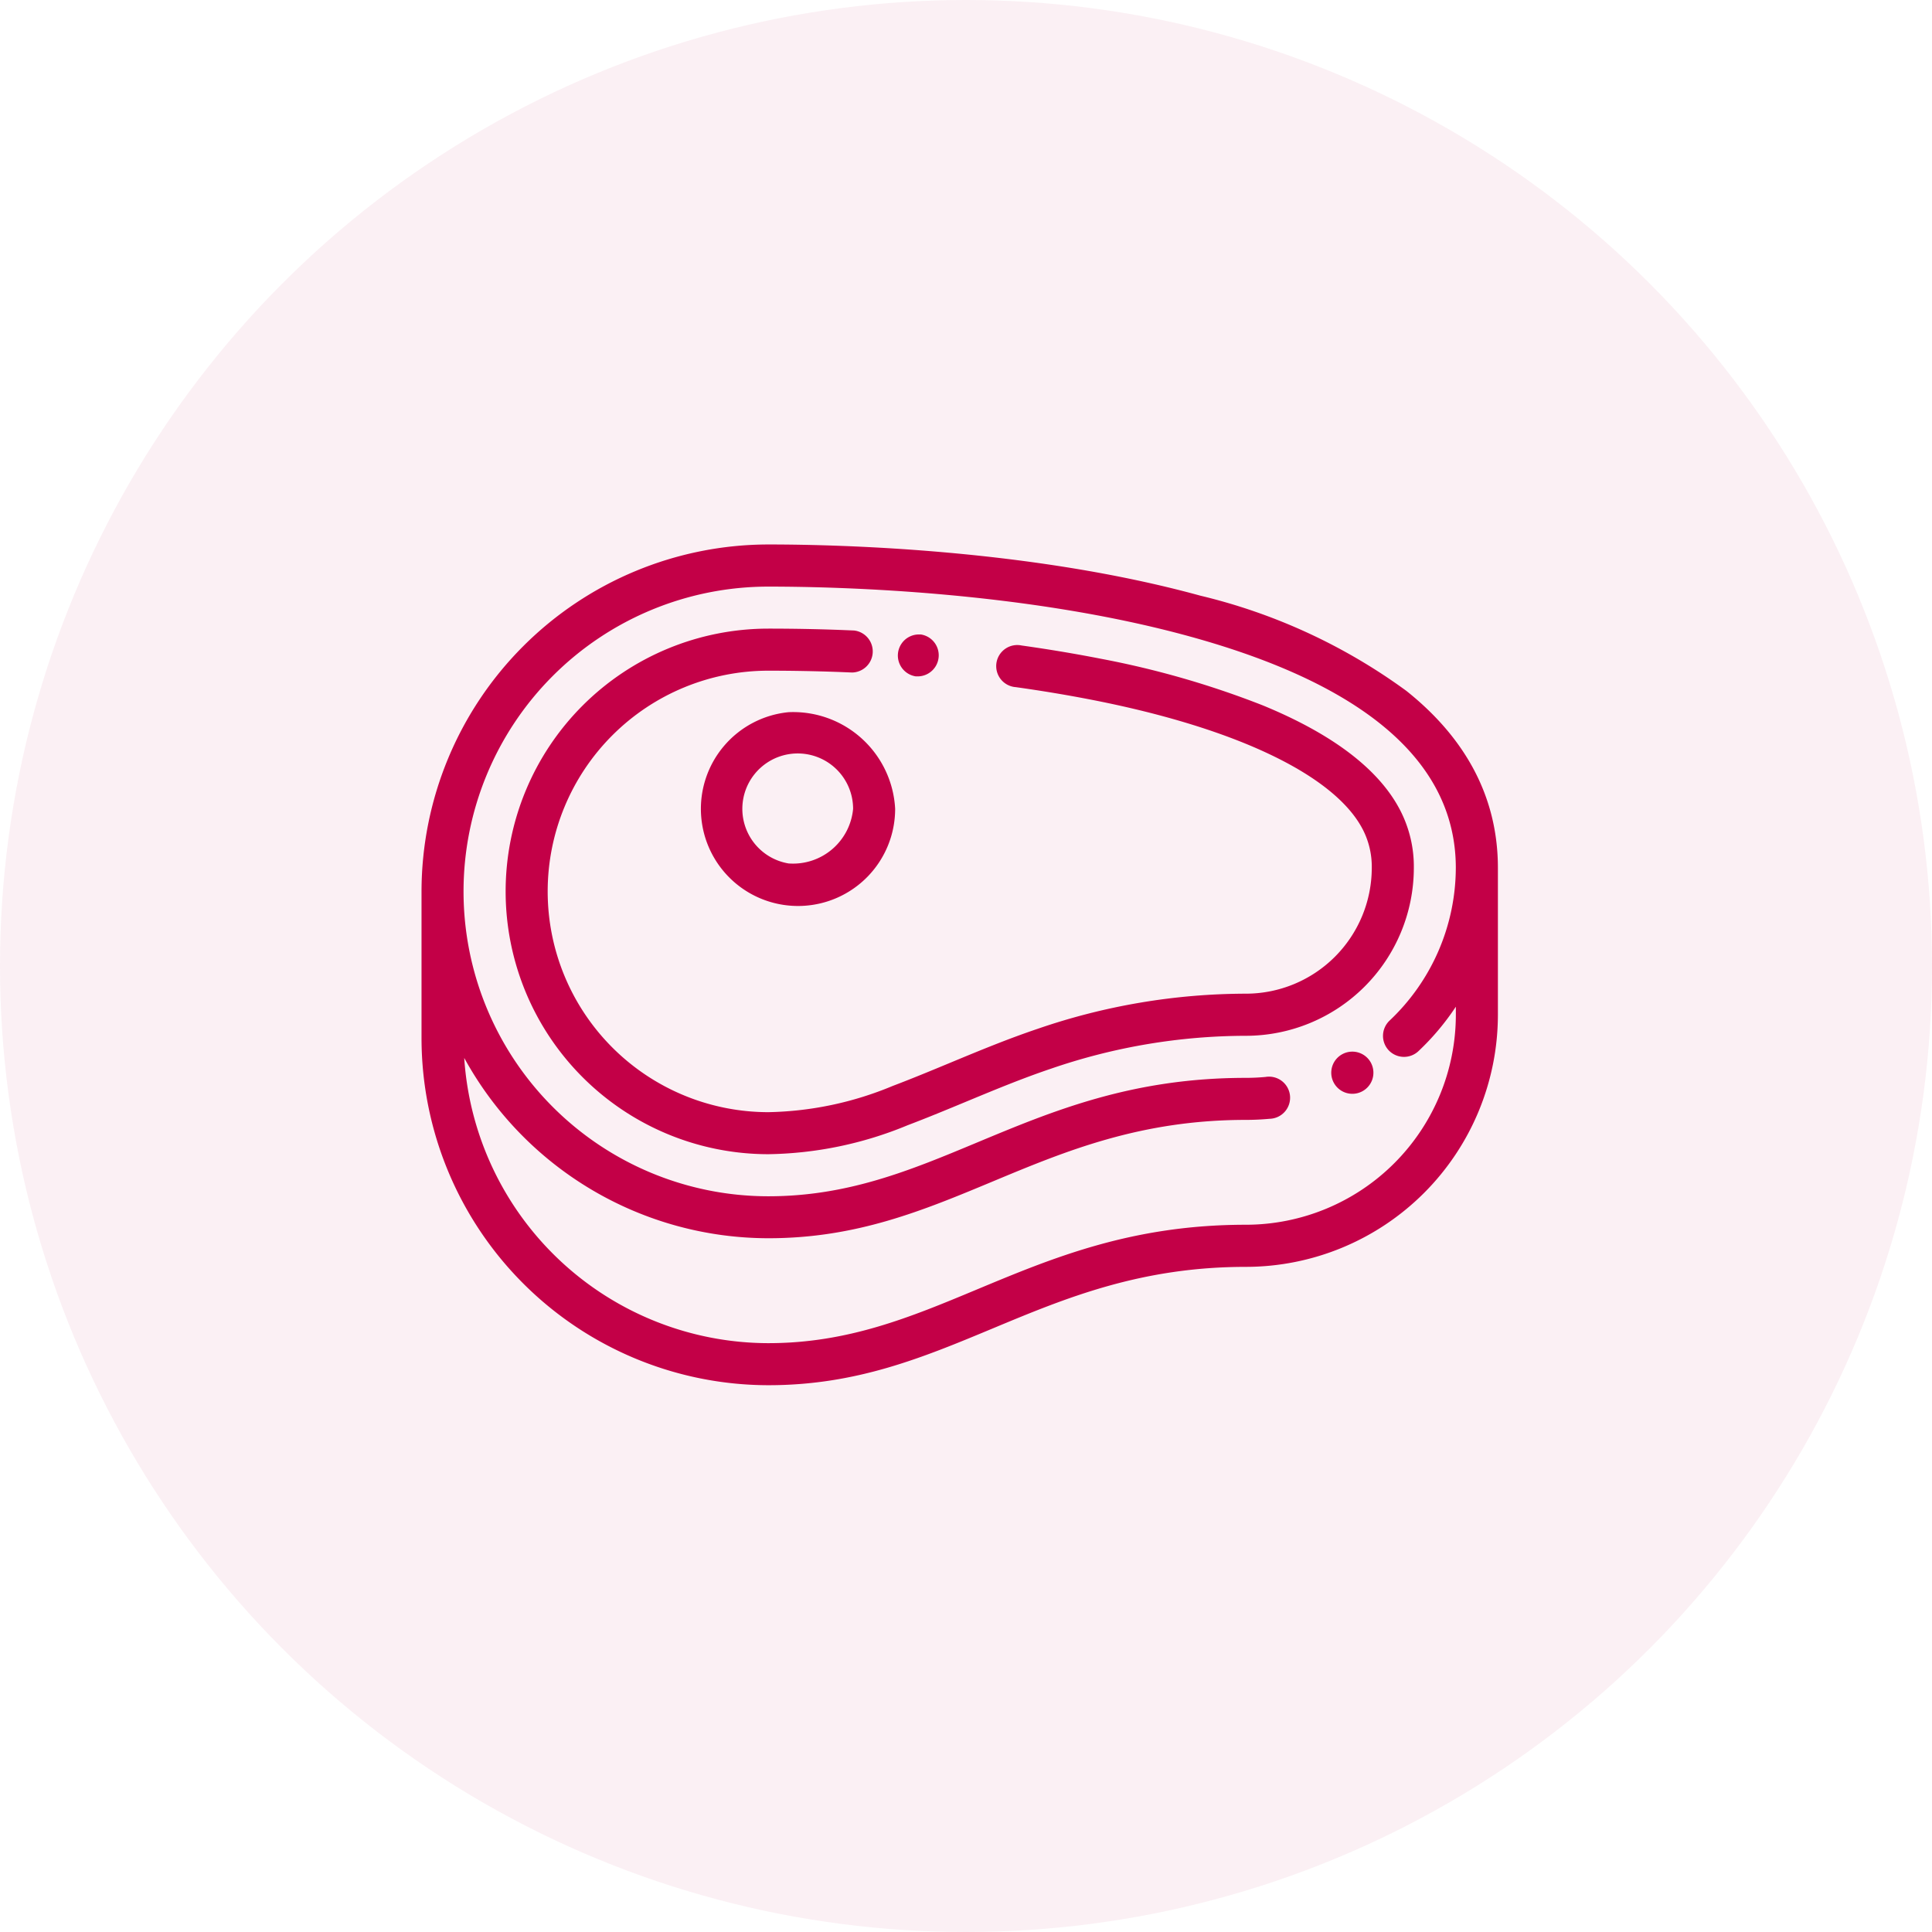 <svg xmlns="http://www.w3.org/2000/svg" width="110" height="110" viewBox="0 0 110 110">
  <g id="services1" transform="translate(-291 -3104)">
    <circle id="Ellipse_7" data-name="Ellipse 7" cx="55" cy="55" r="55" transform="translate(291 3104)" fill="#c30047" opacity="0.06"/>
    <g id="meat" transform="translate(315 3135)">
      <g id="Group_21" data-name="Group 21" transform="translate(0 0)">
        <g id="Group_20" data-name="Group 20">
          <path id="Path_23" data-name="Path 23" d="M56.073,64.379A32.776,32.776,0,0,0,44.35,58.96c-9.587-2.633-20.4-2.917-24.6-2.917A19.772,19.772,0,0,0,0,75.793v8.368a19.772,19.772,0,0,0,19.75,19.75c5.022,0,8.793-1.573,12.786-3.238,4.129-1.722,8.4-3.5,14.4-3.5A14.362,14.362,0,0,0,61.284,82.824V74.456C61.284,70.525,59.531,67.135,56.073,64.379ZM55.066,84.842a1.2,1.2,0,0,0,1.692.051A14.378,14.378,0,0,0,58.89,82.36v.464A11.965,11.965,0,0,1,46.939,94.775c-6.484,0-10.978,1.875-15.325,3.688-3.765,1.571-7.322,3.054-11.864,3.054A17.378,17.378,0,0,1,2.431,85.277,19.766,19.766,0,0,0,19.75,95.543c5.022,0,8.793-1.573,12.786-3.238,4.129-1.722,8.4-3.5,14.4-3.5.446,0,.9-.021,1.34-.062a1.2,1.2,0,1,0-.223-2.383c-.369.034-.745.052-1.116.052-6.484,0-10.978,1.875-15.325,3.688-3.765,1.571-7.322,3.054-11.864,3.054a17.356,17.356,0,1,1,0-34.712c4.106,0,14.66.276,23.966,2.831,10.069,2.765,15.174,7.2,15.174,13.187a12,12,0,0,1-3.774,8.694A1.2,1.2,0,0,0,55.066,84.842Z" transform="translate(0 -56.043)" fill="#c30047"/>
        </g>
      </g>
      <g id="Group_23" data-name="Group 23" transform="translate(51.798 28.875)">
        <g id="Group_22" data-name="Group 22">
          <path id="Path_24" data-name="Path 24" d="M435.033,297.968a1.2,1.2,0,0,0-1.593-.573l-.028.014a1.2,1.2,0,1,0,1.621.56Z" transform="translate(-432.75 -297.281)" fill="#c30047"/>
        </g>
      </g>
      <g id="Group_25" data-name="Group 25" transform="translate(27.036 5.117)">
        <g id="Group_24" data-name="Group 24">
          <path id="Path_25" data-name="Path 25" d="M227.231,98.8l-.062-.005a1.2,1.2,0,0,0-.19,2.386l.061,0q.049,0,.1,0a1.2,1.2,0,0,0,.094-2.39Z" transform="translate(-225.877 -98.789)" fill="#c30047"/>
        </g>
      </g>
      <g id="Group_27" data-name="Group 27" transform="translate(4.788 4.788)">
        <g id="Group_26" data-name="Group 26">
          <path id="Path_26" data-name="Path 26" d="M90.959,106.442c-1.187-2.347-3.829-4.374-7.852-6.027a51.217,51.217,0,0,0-9.228-2.656c-1.446-.284-2.962-.537-4.5-.753a1.2,1.2,0,1,0-.332,2.371c1.5.21,2.972.456,4.376.731,8.222,1.612,13.837,4.315,15.4,7.414a4.639,4.639,0,0,1,.49,2.144,7.172,7.172,0,0,1-7.164,7.164,36.591,36.591,0,0,0-11.857,2c-1.716.578-3.383,1.27-4.994,1.939-1.066.442-2.168.9-3.262,1.314a19.252,19.252,0,0,1-7.075,1.493,12.568,12.568,0,1,1,0-25.136c1.352,0,2.725.026,4.079.076l.69.028a1.2,1.2,0,0,0,.106-2.392l-.707-.029c-1.384-.052-2.787-.078-4.168-.078a14.962,14.962,0,1,0,0,29.924,21.478,21.478,0,0,0,7.924-1.648c1.129-.428,2.248-.892,3.331-1.342,1.574-.653,3.2-1.329,4.841-1.881a34.236,34.236,0,0,1,11.093-1.87,9.568,9.568,0,0,0,9.558-9.557A6.978,6.978,0,0,0,90.959,106.442Z" transform="translate(-39.998 -96.042)" fill="#c30047"/>
        </g>
      </g>
      <g id="Group_29" data-name="Group 29" transform="translate(14.828 9.549)">
        <g id="Group_28" data-name="Group 28">
          <path id="Path_27" data-name="Path 27" d="M129.946,135.82a5.53,5.53,0,1,0,6.069,5.5A5.813,5.813,0,0,0,129.946,135.82Zm0,8.612a3.153,3.153,0,1,1,3.675-3.109A3.432,3.432,0,0,1,129.946,144.432Z" transform="translate(-123.877 -135.82)" fill="#c30047"/>
        </g>
      </g>
    </g>
  </g>
</svg>
